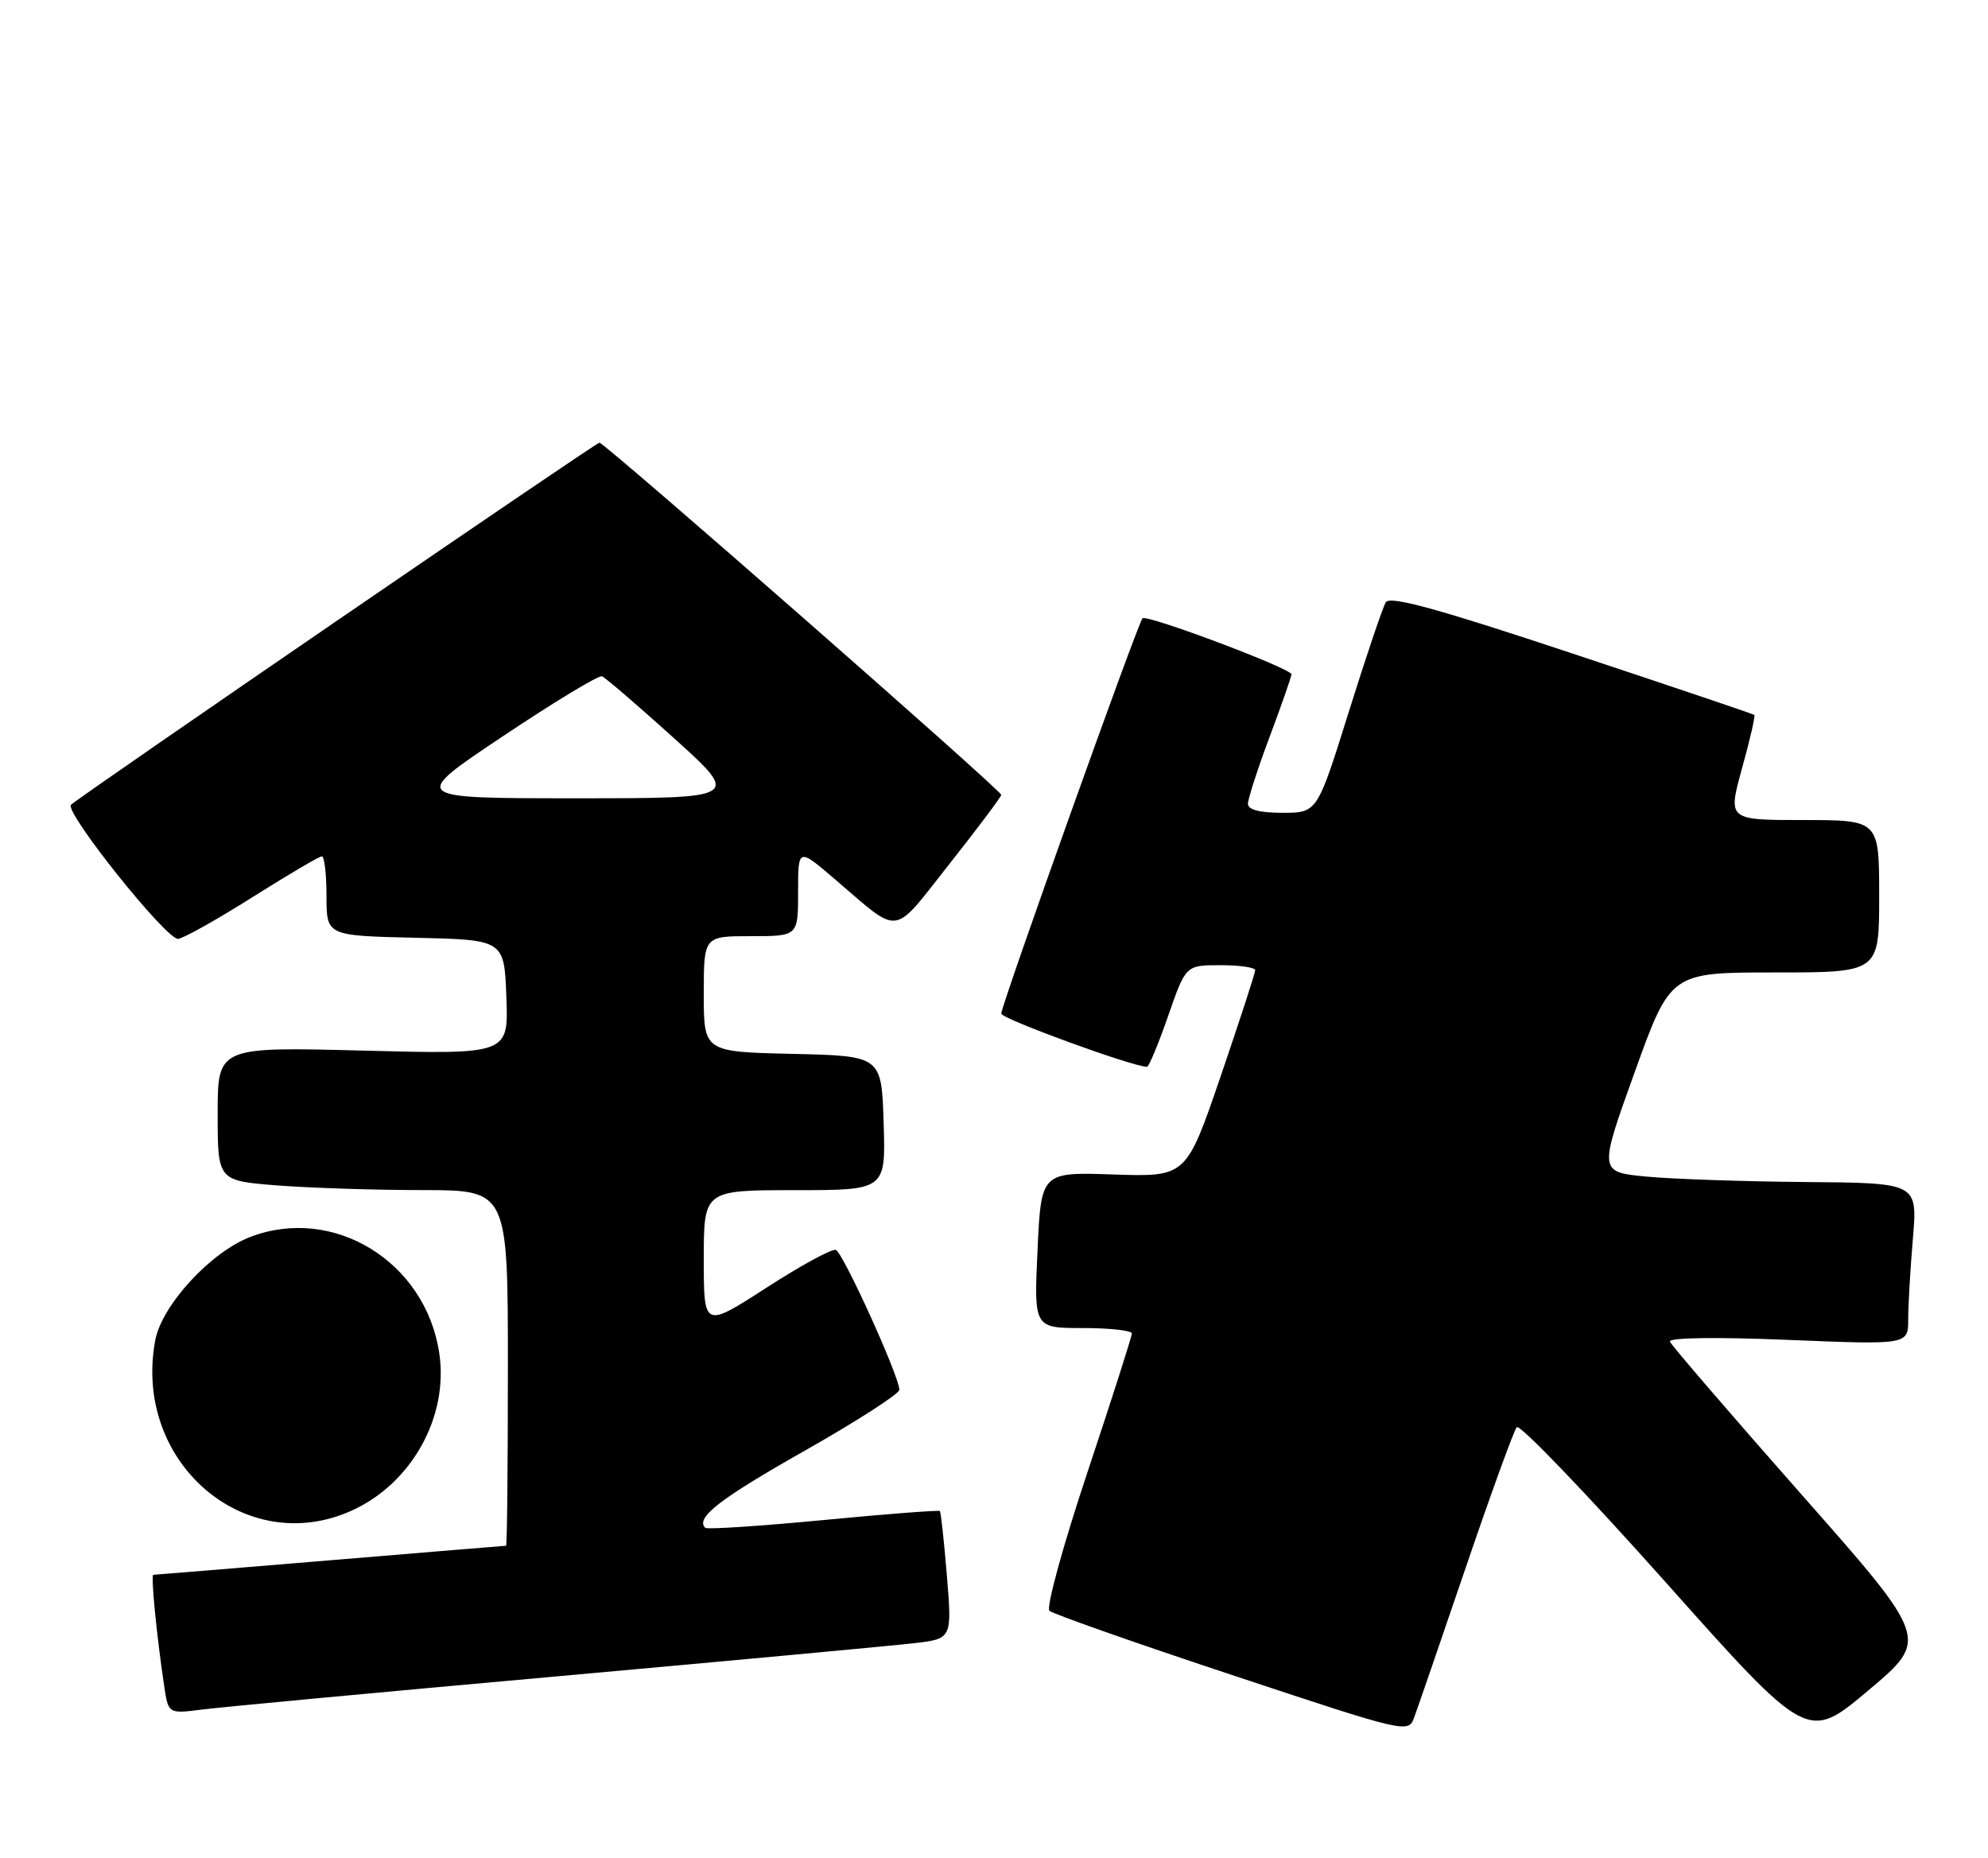 <?xml version="1.0" encoding="UTF-8" standalone="no"?>
<!DOCTYPE svg PUBLIC "-//W3C//DTD SVG 1.1//EN" "http://www.w3.org/Graphics/SVG/1.1/DTD/svg11.dtd" >
<svg xmlns="http://www.w3.org/2000/svg" xmlns:xlink="http://www.w3.org/1999/xlink" version="1.1" viewBox="0 0 274 256">
 <g >
 <path fill="currentColor"
d=" M 248.20 205.83 C 238.47 194.80 230.35 185.37 230.16 184.87 C 229.95 184.32 236.44 184.22 246.41 184.63 C 263.00 185.31 263.00 185.31 263.00 181.81 C 263.00 179.88 263.29 174.86 263.65 170.65 C 264.29 163.00 264.29 163.00 248.90 162.88 C 240.43 162.81 230.54 162.47 226.92 162.13 C 220.35 161.50 220.35 161.50 225.30 147.75 C 230.25 134.00 230.25 134.00 244.62 134.00 C 259.00 134.00 259.00 134.00 259.00 123.50 C 259.00 113.00 259.00 113.00 248.56 113.00 C 238.13 113.00 238.13 113.00 240.10 105.87 C 241.19 101.95 241.95 98.64 241.79 98.51 C 241.63 98.38 230.31 94.56 216.63 90.02 C 198.07 83.85 191.57 82.07 191.00 82.99 C 190.58 83.68 188.28 90.48 185.89 98.12 C 181.55 112.00 181.55 112.00 176.77 112.00 C 173.62 112.00 172.00 111.58 172.00 110.75 C 172.01 110.06 173.35 105.90 175.00 101.50 C 176.65 97.10 177.99 93.24 178.00 92.92 C 178.00 92.12 158.05 84.62 157.47 85.20 C 156.83 85.83 138.00 138.53 138.00 139.67 C 138.00 140.38 156.13 147.00 158.09 147.00 C 158.35 147.00 159.66 143.85 161.00 140.00 C 163.43 133.00 163.43 133.00 168.21 133.00 C 170.85 133.00 173.00 133.31 173.00 133.69 C 173.00 134.07 170.86 140.64 168.25 148.28 C 163.50 162.17 163.50 162.17 153.50 161.84 C 143.50 161.50 143.50 161.50 143.00 172.25 C 142.50 183.00 142.50 183.00 149.25 183.00 C 152.96 183.00 156.00 183.34 156.00 183.75 C 156.00 184.16 153.25 192.75 149.89 202.84 C 146.53 212.92 144.16 221.53 144.64 221.96 C 145.11 222.39 156.43 226.38 169.80 230.81 C 193.78 238.77 194.11 238.85 194.90 236.69 C 195.35 235.48 198.55 226.18 202.02 216.00 C 205.49 205.82 208.65 197.12 209.05 196.66 C 209.45 196.20 218.63 205.76 229.46 217.90 C 249.14 239.98 249.14 239.98 257.52 232.92 C 265.90 225.87 265.90 225.87 248.20 205.83 Z  M 76.50 231.02 C 100.70 228.84 122.91 226.78 125.86 226.44 C 131.22 225.83 131.22 225.83 130.51 217.16 C 130.12 212.40 129.68 208.37 129.54 208.22 C 129.39 208.07 122.16 208.62 113.46 209.46 C 104.76 210.29 97.44 210.77 97.20 210.53 C 95.82 209.15 99.17 206.55 110.90 199.91 C 118.10 195.83 123.98 192.05 123.96 191.50 C 123.90 189.55 116.17 172.56 115.20 172.23 C 114.66 172.05 110.34 174.40 105.61 177.46 C 97.00 183.01 97.00 183.01 97.00 173.51 C 97.00 164.00 97.00 164.00 109.54 164.00 C 122.08 164.00 122.08 164.00 121.79 154.75 C 121.50 145.50 121.50 145.50 109.25 145.22 C 97.00 144.94 97.00 144.94 97.00 136.97 C 97.00 129.00 97.00 129.00 103.50 129.00 C 110.00 129.00 110.00 129.00 110.00 122.91 C 110.00 116.81 110.00 116.81 115.08 121.16 C 124.26 129.00 122.84 129.19 130.87 119.03 C 134.79 114.07 138.00 109.79 138.00 109.53 C 138.00 108.89 83.34 61.00 82.62 61.00 C 82.12 61.00 11.58 109.33 9.79 110.89 C 8.77 111.79 22.93 129.52 24.55 129.37 C 25.30 129.30 29.91 126.71 34.81 123.62 C 39.71 120.53 44.01 118.00 44.36 118.00 C 44.71 118.00 45.00 120.46 45.00 123.47 C 45.00 128.94 45.00 128.94 57.25 129.22 C 69.50 129.50 69.50 129.50 69.79 137.40 C 70.09 145.29 70.09 145.29 50.04 144.77 C 30.00 144.25 30.00 144.25 30.00 153.48 C 30.00 162.70 30.00 162.70 38.25 163.35 C 42.79 163.70 51.79 163.99 58.25 163.99 C 70.00 164.00 70.00 164.00 70.00 188.50 C 70.00 201.97 69.89 213.00 69.75 213.00 C 69.61 213.00 58.70 213.90 45.50 215.00 C 32.30 216.10 21.34 217.00 21.13 217.00 C 20.77 217.00 21.57 225.23 22.63 232.33 C 23.20 236.16 23.20 236.16 27.85 235.57 C 30.41 235.24 52.30 233.19 76.50 231.02 Z  M 48.51 208.14 C 56.76 204.39 61.86 195.20 60.54 186.45 C 58.66 173.86 45.98 166.06 34.51 170.44 C 29.04 172.53 22.31 179.84 21.40 184.68 C 18.26 201.42 33.77 214.83 48.51 208.14 Z  M 69.33 101.44 C 76.38 96.73 82.51 93.02 82.97 93.19 C 83.42 93.36 87.90 97.21 92.93 101.75 C 102.06 110.00 102.06 110.00 79.29 110.00 C 56.51 110.00 56.51 110.00 69.33 101.44 Z "/>
</g>
</svg>